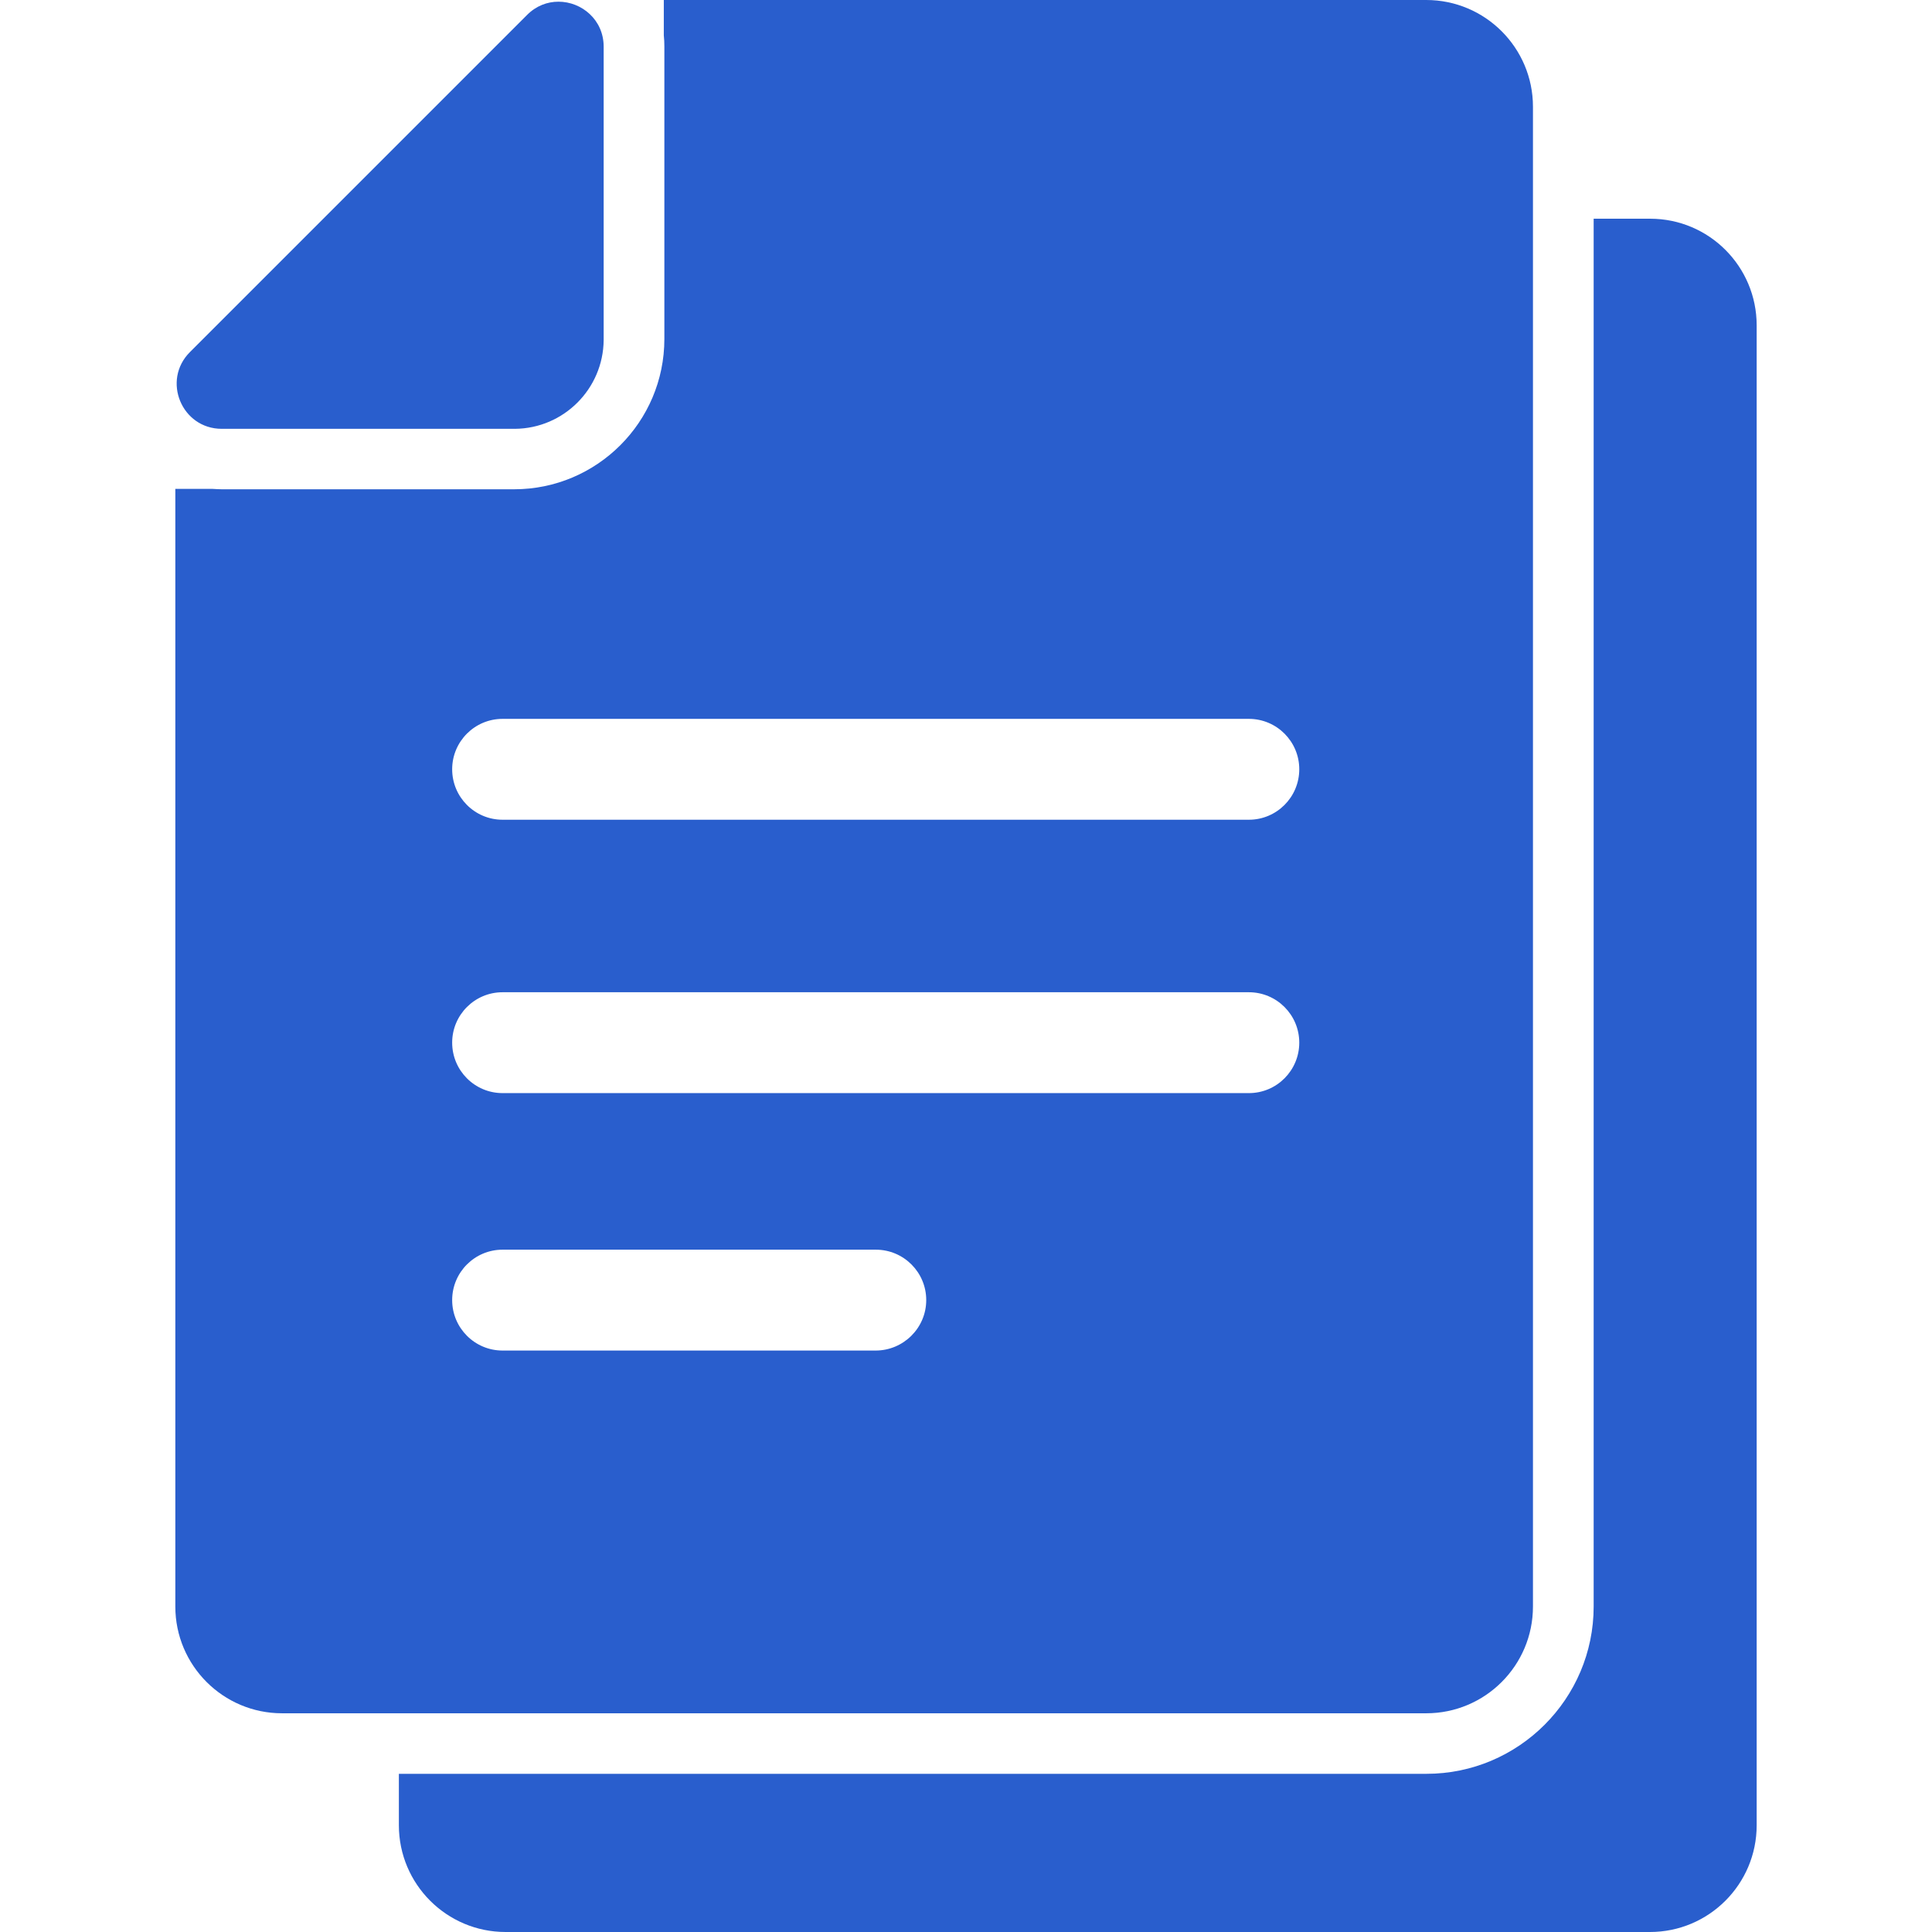 <svg width="24" height="24" viewBox="0 0 24 24" fill="none" xmlns="http://www.w3.org/2000/svg">
<path d="M20.499 2.717H19.797V19.957C19.797 21.102 18.865 22.035 17.72 22.035H10.609H4.955V22.674C4.955 23.406 5.549 24 6.281 24H13.389H20.496C21.228 24 21.822 23.406 21.822 22.674V4.042C21.822 3.311 21.231 2.717 20.499 2.717Z" fill="#295ECD"/>
<path d="M10.609 21.283H17.717C18.449 21.283 19.043 20.689 19.043 19.957V2.717V1.326C19.043 0.594 18.449 0 17.717 0H10.609H8.246V0.439C8.251 0.484 8.253 0.531 8.253 0.579V3.469V4.211C8.253 5.241 7.416 6.078 6.386 6.078H5.644H2.754C2.717 6.078 2.677 6.075 2.639 6.073H2.178V19.957C2.178 20.689 2.772 21.283 3.504 21.283H4.957H10.609ZM10.877 16.777H6.243C5.897 16.777 5.617 16.496 5.617 16.15C5.617 15.805 5.897 15.524 6.243 15.524H10.88C11.226 15.524 11.506 15.805 11.506 16.15C11.506 16.496 11.223 16.777 10.877 16.777ZM15.514 13.579H6.243C5.897 13.579 5.617 13.298 5.617 12.952C5.617 12.607 5.897 12.326 6.243 12.326H15.514C15.86 12.326 16.14 12.607 16.14 12.952C16.14 13.298 15.86 13.579 15.514 13.579ZM6.243 8.93H15.514C15.86 8.93 16.14 9.211 16.14 9.556C16.14 9.902 15.86 10.183 15.514 10.183H6.243C5.897 10.183 5.617 9.902 5.617 9.556C5.617 9.211 5.897 8.93 6.243 8.93Z" fill="#295ECD"/>
<path d="M2.755 5.327H6.387C6.389 5.327 6.394 5.327 6.397 5.327C7.003 5.322 7.494 4.83 7.499 4.224C7.499 4.221 7.499 4.216 7.499 4.214V0.58C7.499 0.244 7.224 0.021 6.938 0.021C6.8 0.021 6.662 0.071 6.547 0.186L2.359 4.374C2.008 4.725 2.256 5.327 2.755 5.327Z" fill="#295ECD"/>
</svg>
